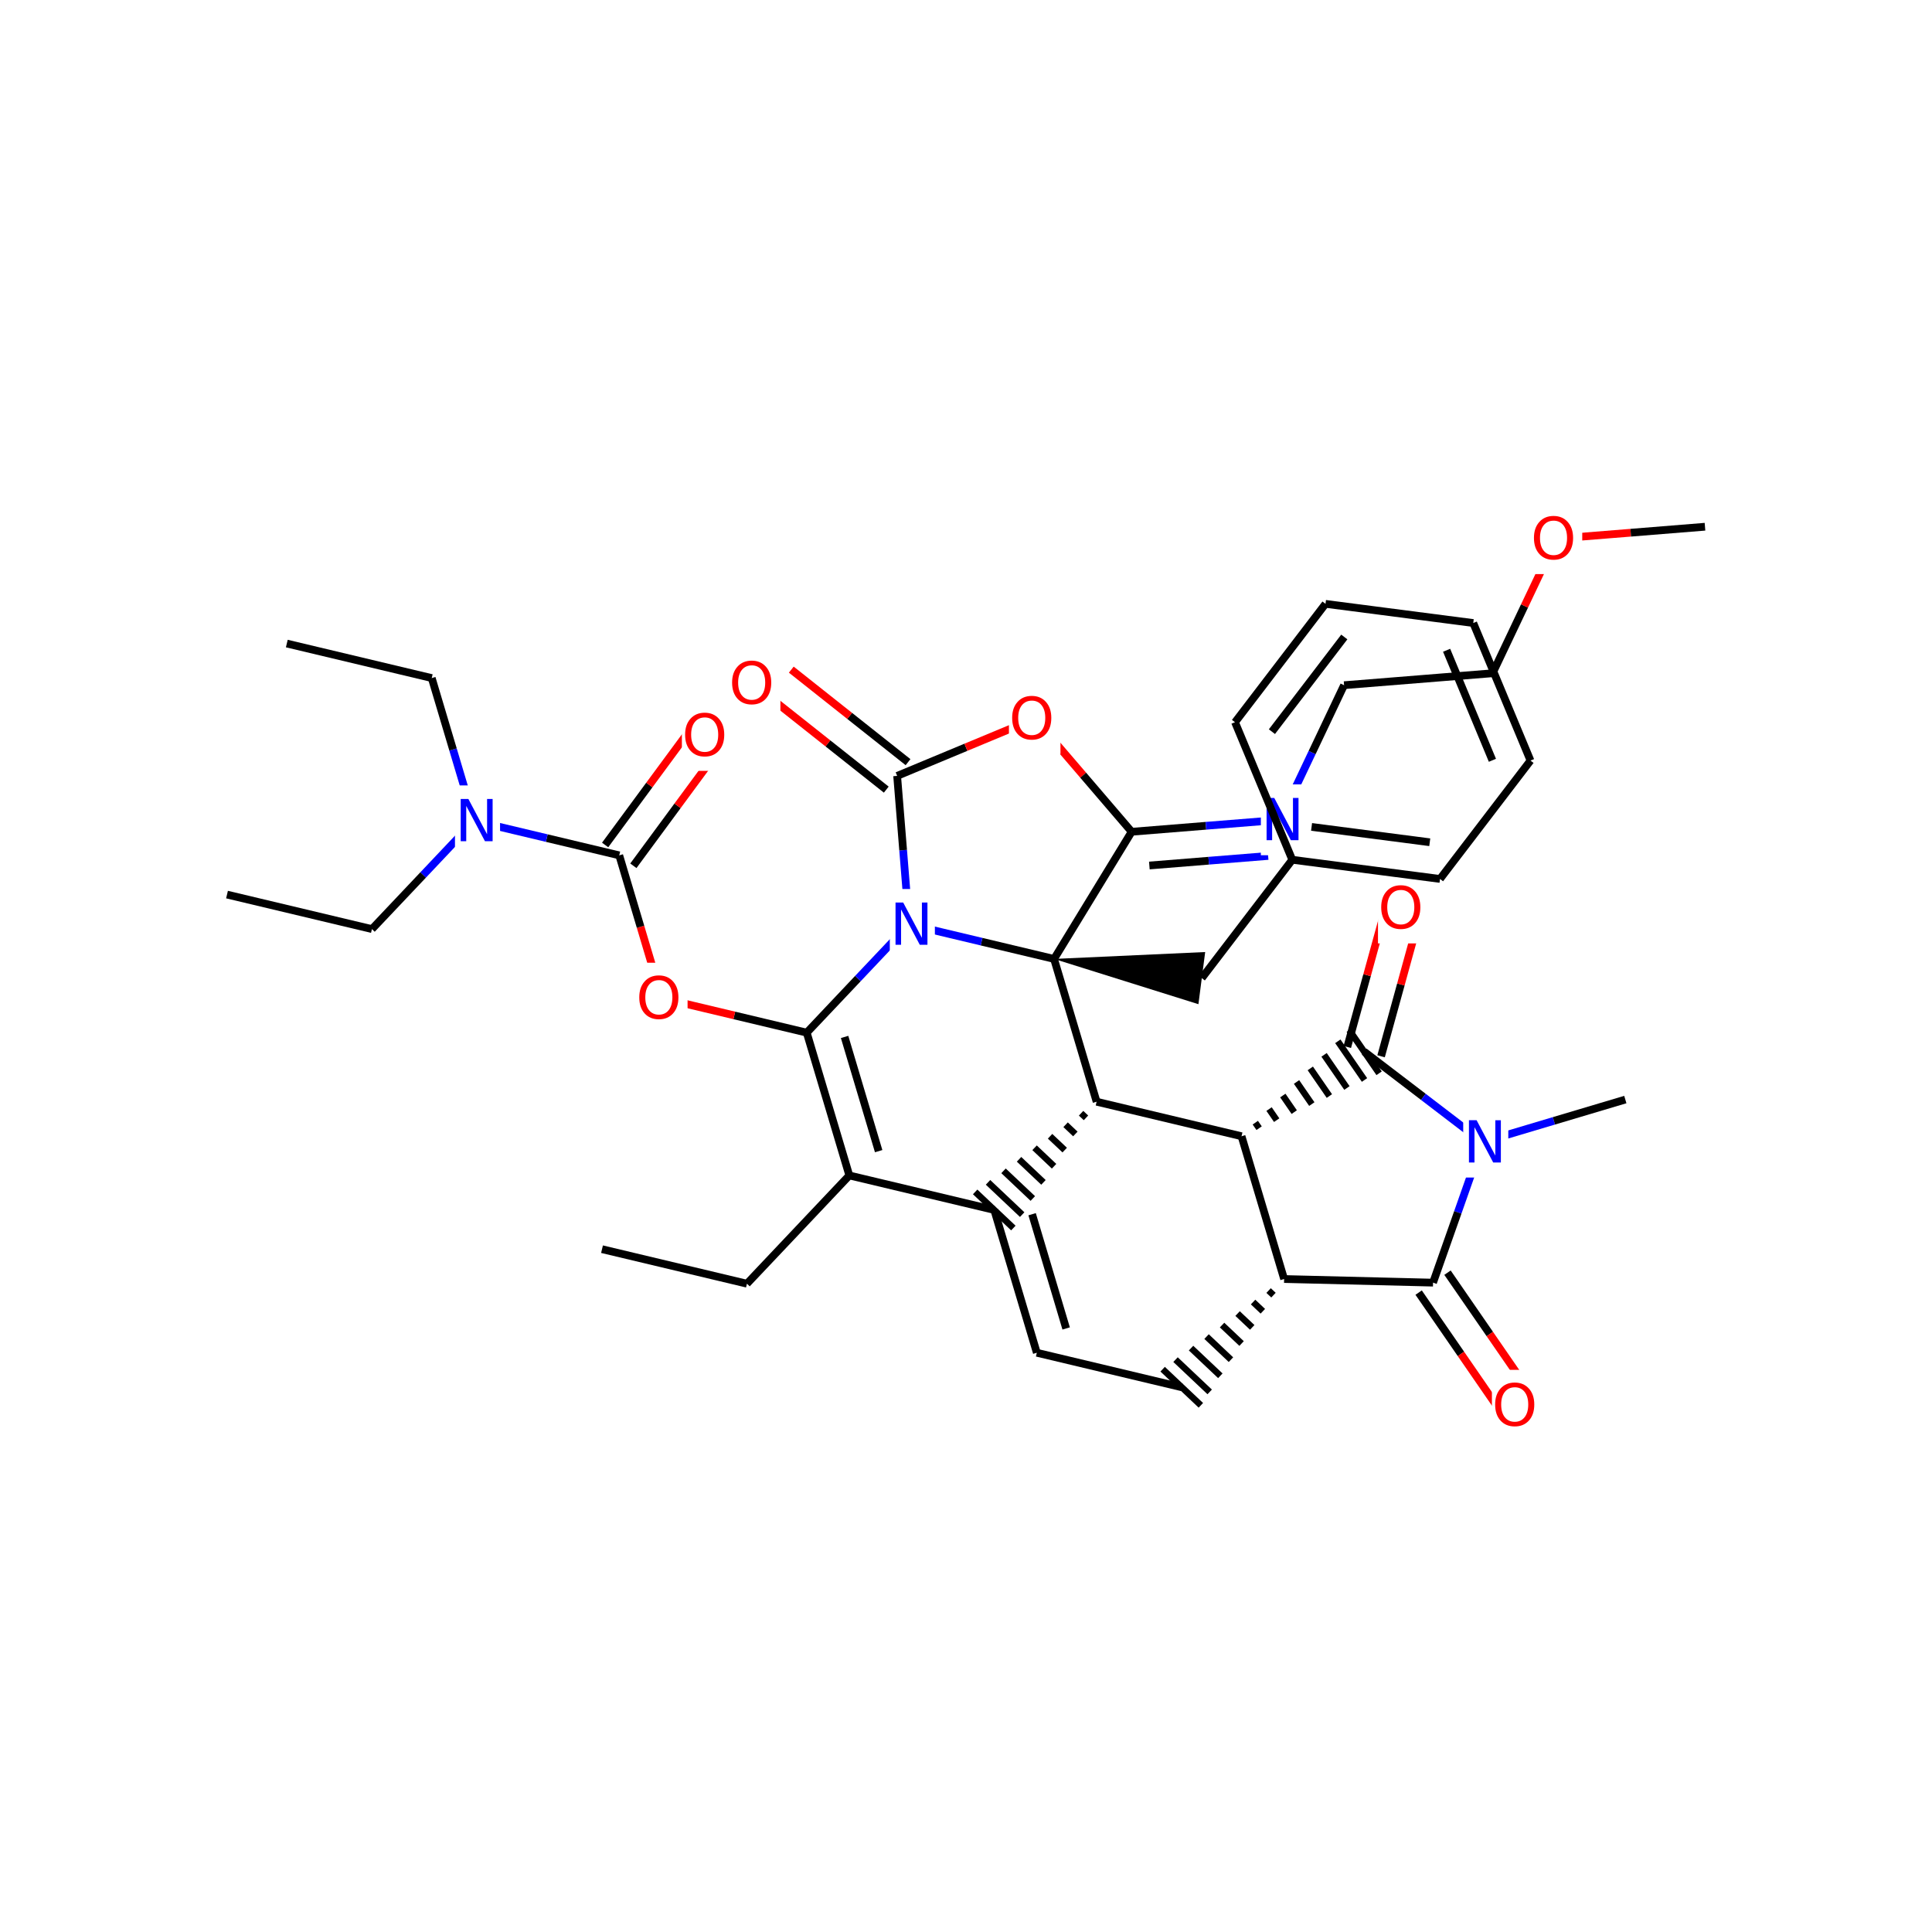 <svg xmlns="http://www.w3.org/2000/svg" xmlns:xlink="http://www.w3.org/1999/xlink" width="300pt" height="300pt" viewBox="0 0 300 300"><defs><symbol overflow="visible"><path d="M.453 1.594v-7.938h4.5v7.938zm.5-.5h3.5v-6.938h-3.5zm0 0"/></symbol><symbol overflow="visible" id="a"><path d="M.89-6.563H2.08l2.906 5.485v-5.484h.86V0H4.656L1.75-5.484V0H.89zm0 0"/></symbol><symbol overflow="visible" id="b"><path d="M3.547-5.953c-.65 0-1.164.242-1.547.72-.375.48-.563 1.13-.563 1.952 0 .835.188 1.49.563 1.967.383.48.898.72 1.547.72.644 0 1.156-.24 1.53-.72.376-.476.564-1.132.564-1.968 0-.822-.187-1.474-.562-1.954-.375-.477-.887-.72-1.53-.72zm0-.734c.914 0 1.648.312 2.203.937.55.617.828 1.438.828 2.47 0 1.042-.277 1.87-.828 2.483-.555.617-1.29.922-2.203.922-.93 0-1.668-.305-2.22-.922C.774-1.41.5-2.237.5-3.28c0-1.033.273-1.853.828-2.47.55-.625 1.29-.938 2.22-.938zm0 0"/></symbol></defs><g><path fill="#fff" d="M0 0h300v300H0z"/><path d="M93.48 193.973l22.504 5.36M115.984 199.332l15.9-16.81M131.883 182.523l-6.613-22.17M136.438 178.75l-5.29-17.734M154.387 187.883l-22.504-5.36M125.27 160.352l7.95-8.407" stroke-width="1.2" stroke="#000" stroke-miterlimit="10" fill="none"/><path d="M133.22 151.945l7.948-8.402" stroke-width="1.2" stroke="#00f" stroke-miterlimit="10" fill="none"/><path d="M125.27 160.352l-11.25-2.68" stroke-width="1.2" stroke="#000" stroke-miterlimit="10" fill="none"/><path d="M114.02 157.672l-11.254-2.68" stroke-width="1.2" stroke="#f00" stroke-miterlimit="10" fill="none"/><path d="M141.168 143.543l-.93-11.53" stroke-width="1.2" stroke="#00f" stroke-miterlimit="10" fill="none"/><path d="M140.238 132.012l-.93-11.532M163.672 148.902l-11.254-2.68" stroke-width="1.2" stroke="#000" stroke-miterlimit="10" fill="none"/><path d="M152.418 146.223l-11.25-2.68" stroke-width="1.2" stroke="#00f" stroke-miterlimit="10" fill="none"/><path d="M138.168 138.043h7v11h-7zm0 0" fill="#fff"/><use xlink:href="#a" x="138.168" y="146.706" fill="#00f"/><path d="M141 118.348l-9.066-7.184" stroke-width="1.2" stroke="#000" stroke-miterlimit="10" fill="none"/><path d="M131.934 111.164l-9.063-7.184" stroke-width="1.2" stroke="#f00" stroke-miterlimit="10" fill="none"/><path d="M137.62 122.613l-9.065-7.183" stroke-width="1.2" stroke="#000" stroke-miterlimit="10" fill="none"/><path d="M128.555 115.43l-9.067-7.184" stroke-width="1.2" stroke="#f00" stroke-miterlimit="10" fill="none"/><path d="M139.31 120.48l10.678-4.445" stroke-width="1.2" stroke="#000" stroke-miterlimit="10" fill="none"/><path d="M149.988 116.035l10.68-4.445" stroke-width="1.2" stroke="#f00" stroke-miterlimit="10" fill="none"/><path d="M113.18 100.613h8v11h-8zm0 0" fill="#fff"/><use xlink:href="#b" x="113.18" y="109.276" fill="#f00"/><path d="M160.668 111.59l7.527 8.78" stroke-width="1.2" stroke="#f00" stroke-miterlimit="10" fill="none"/><path d="M168.195 120.37l7.528 8.786" stroke-width="1.2" stroke="#000" stroke-miterlimit="10" fill="none"/><path d="M156.668 106.09h8v11h-8zm0 0" fill="#fff"/><use xlink:href="#b" x="156.668" y="114.753" fill="#f00"/><path d="M175.723 129.156l11.53-.93" stroke-width="1.2" stroke="#000" stroke-miterlimit="10" fill="none"/><path d="M187.254 128.227l11.53-.926" stroke-width="1.2" stroke="#00f" stroke-miterlimit="10" fill="none"/><path d="M178.47 134.395l9.22-.743" stroke-width="1.2" stroke="#000" stroke-miterlimit="10" fill="none"/><path d="M187.69 133.652l9.224-.742" stroke-width="1.2" stroke="#00f" stroke-miterlimit="10" fill="none"/><path d="M175.723 129.156l-12.05 19.746" stroke-width="1.2" stroke="#000" stroke-miterlimit="10" fill="none"/><path d="M198.785 127.3l4.96-10.448" stroke-width="1.2" stroke="#00f" stroke-miterlimit="10" fill="none"/><path d="M203.746 116.852l4.96-10.454" stroke-width="1.2" stroke="#000" stroke-miterlimit="10" fill="none"/><path d="M195.785 121.8h7v11h-7zm0 0" fill="#fff"/><use xlink:href="#a" x="195.785" y="130.464" fill="#00f"/><path d="M208.707 106.398l23.06-1.855M231.766 104.543l4.96-10.45" stroke-width="1.2" stroke="#000" stroke-miterlimit="10" fill="none"/><path d="M236.727 94.094l4.964-10.45M241.69 83.645l11.53-.926" stroke-width="1.2" stroke="#f00" stroke-miterlimit="10" fill="none"/><path d="M253.22 82.72l11.53-.93" stroke-width="1.2" stroke="#000" stroke-miterlimit="10" fill="none"/><path d="M237.69 78.145h8v11h-8zm0 0" fill="#fff"/><use xlink:href="#b" x="237.691" y="86.808" fill="#f00"/><path d="M163.672 148.902l6.61 22.172" stroke-width="1.2" stroke="#000" stroke-miterlimit="10" fill="none"/><path d="M163.672 148.902l22.418 7.028 1.05-8.098zm0 0"/><path d="M170.28 171.074m-2.41 1.79l.76.714m-3.165 1.07l1.515 1.434m-3.925.356l2.273 2.148m-4.68-.36l3.028 2.868m-5.438-1.078l3.79 3.582m-6.2-1.793l4.547 4.297m-6.953-2.508l5.3 5.01m-7.3-3.526l5.93 5.61" stroke="#000" stroke-miterlimit="10" fill="none"/><path d="M192.785 176.434l-22.504-5.36M154.387 187.883l6.61 22.172M160.266 188.543l5.285 17.738M160.996 210.055l22.508 5.36" stroke-width="1.2" stroke="#000" stroke-miterlimit="10" fill="none"/><path d="M199.398 198.605m-2.41 1.79l.758.714m-3.168 1.07l1.516 1.433m-3.922.356l2.273 2.147m-4.683-.36l3.03 2.868m-5.437-1.078l3.786 3.582m-6.195-1.794l4.547 4.297m-6.957-2.508l5.305 5.012m-7.305-3.528l5.934 5.61" stroke="#000" stroke-miterlimit="10" fill="none"/><path d="M199.398 198.605l-6.613-22.17M222.523 199.168l-23.125-.563" stroke-width="1.2" stroke="#000" stroke-miterlimit="10" fill="none"/><path d="M192.785 176.434m2.73-1.25l-.593-.856m3.32-.39l-1.183-1.72m3.91.47l-1.775-2.575m4.504 1.328l-2.372-3.432m5.098 2.183l-2.96-4.292m5.686 3.043l-3.55-5.147m6.28 3.902l-4.144-6.007m6.41 4.968l-4.636-6.72" stroke="#000" stroke-miterlimit="10" fill="none"/><path d="M214.453 164.02l3.074-11.153" stroke-width="1.2" stroke="#000" stroke-miterlimit="10" fill="none"/><path d="M217.527 152.867l3.07-11.152" stroke-width="1.2" stroke="#f00" stroke-miterlimit="10" fill="none"/><path d="M209.207 162.574l3.07-11.152" stroke-width="1.2" stroke="#000" stroke-miterlimit="10" fill="none"/><path d="M212.277 151.422l3.07-11.152" stroke-width="1.2" stroke="#f00" stroke-miterlimit="10" fill="none"/><path d="M211.828 163.297l9.192 7.023" stroke-width="1.2" stroke="#000" stroke-miterlimit="10" fill="none"/><path d="M221.02 170.32l9.187 7.028" stroke-width="1.2" stroke="#00f" stroke-miterlimit="10" fill="none"/><path d="M213.973 135.492h8v11h-8zm0 0" fill="#fff"/><use xlink:href="#b" x="213.973" y="144.155" fill="#f00"/><path d="M230.207 177.348l-3.84 10.91" stroke-width="1.2" stroke="#00f" stroke-miterlimit="10" fill="none"/><path d="M226.367 188.258l-3.844 10.91" stroke-width="1.2" stroke="#000" stroke-miterlimit="10" fill="none"/><path d="M230.207 177.348l11.086-3.305" stroke-width="1.2" stroke="#00f" stroke-miterlimit="10" fill="none"/><path d="M241.293 174.043l11.086-3.305" stroke-width="1.2" stroke="#000" stroke-miterlimit="10" fill="none"/><path d="M227.207 171.848h7v11h-7zm0 0" fill="#fff"/><use xlink:href="#a" x="227.207" y="180.511" fill="#00f"/><path d="M220.285 200.715l6.57 9.52" stroke-width="1.2" stroke="#000" stroke-miterlimit="10" fill="none"/><path d="M226.855 210.234l6.567 9.524" stroke-width="1.2" stroke="#f00" stroke-miterlimit="10" fill="none"/><path d="M224.766 197.62l6.57 9.525" stroke-width="1.2" stroke="#000" stroke-miterlimit="10" fill="none"/><path d="M231.336 207.145l6.566 9.52" stroke-width="1.2" stroke="#f00" stroke-miterlimit="10" fill="none"/><path d="M231.664 212.71h8v11h-8zm0 0" fill="#fff"/><use xlink:href="#b" x="231.664" y="221.374" fill="#f00"/><path d="M186.613 151.883l14.05-18.38M200.664 133.504l22.94 2.976M203.66 128.402l18.352 2.383M191.773 112.145l8.89 21.36M223.605 136.48l14.05-18.378M237.656 118.102l-8.89-21.36M231.742 118.06l-7.113-17.087M228.766 96.742l-22.942-2.976M205.824 93.766l-14.05 18.38M208.742 98.91l-11.238 14.703" stroke-width="1.2" stroke="#000" stroke-miterlimit="10" fill="none"/><path d="M102.766 154.992l-3.305-11.086" stroke-width="1.2" stroke="#f00" stroke-miterlimit="10" fill="none"/><path d="M99.46 143.906l-3.304-11.086" stroke-width="1.2" stroke="#000" stroke-miterlimit="10" fill="none"/><path d="M98.766 149.492h8v11h-8zm0 0" fill="#fff"/><use xlink:href="#b" x="98.766" y="158.155" fill="#f00"/><path d="M98.348 134.438l6.863-9.313" stroke-width="1.2" stroke="#000" stroke-miterlimit="10" fill="none"/><path d="M105.21 125.125l6.864-9.313" stroke-width="1.2" stroke="#f00" stroke-miterlimit="10" fill="none"/><path d="M93.965 131.207l6.863-9.312" stroke-width="1.2" stroke="#000" stroke-miterlimit="10" fill="none"/><path d="M100.828 121.895l6.863-9.31" stroke-width="1.2" stroke="#f00" stroke-miterlimit="10" fill="none"/><path d="M96.156 132.82l-11.254-2.68" stroke-width="1.2" stroke="#000" stroke-miterlimit="10" fill="none"/><path d="M84.902 130.14l-11.254-2.68" stroke-width="1.2" stroke="#00f" stroke-miterlimit="10" fill="none"/><path d="M105.883 108.7h8v11h-8zm0 0" fill="#fff"/><use xlink:href="#b" x="105.883" y="117.362" fill="#f00"/><path d="M73.648 127.46l-3.304-11.085" stroke-width="1.2" stroke="#00f" stroke-miterlimit="10" fill="none"/><path d="M70.344 116.375L67.04 105.29" stroke-width="1.2" stroke="#000" stroke-miterlimit="10" fill="none"/><path d="M73.648 127.46l-7.945 8.407" stroke-width="1.2" stroke="#00f" stroke-miterlimit="10" fill="none"/><path d="M65.703 135.867l-7.95 8.403" stroke-width="1.2" stroke="#000" stroke-miterlimit="10" fill="none"/><path d="M70.648 121.96h7v11h-7zm0 0" fill="#fff"/><use xlink:href="#a" x="70.648" y="130.624" fill="#00f"/><path d="M67.04 105.29l-22.505-5.36M57.754 144.27l-22.504-5.36" stroke-width="1.2" stroke="#000" stroke-miterlimit="10" fill="none"/></g></svg>
